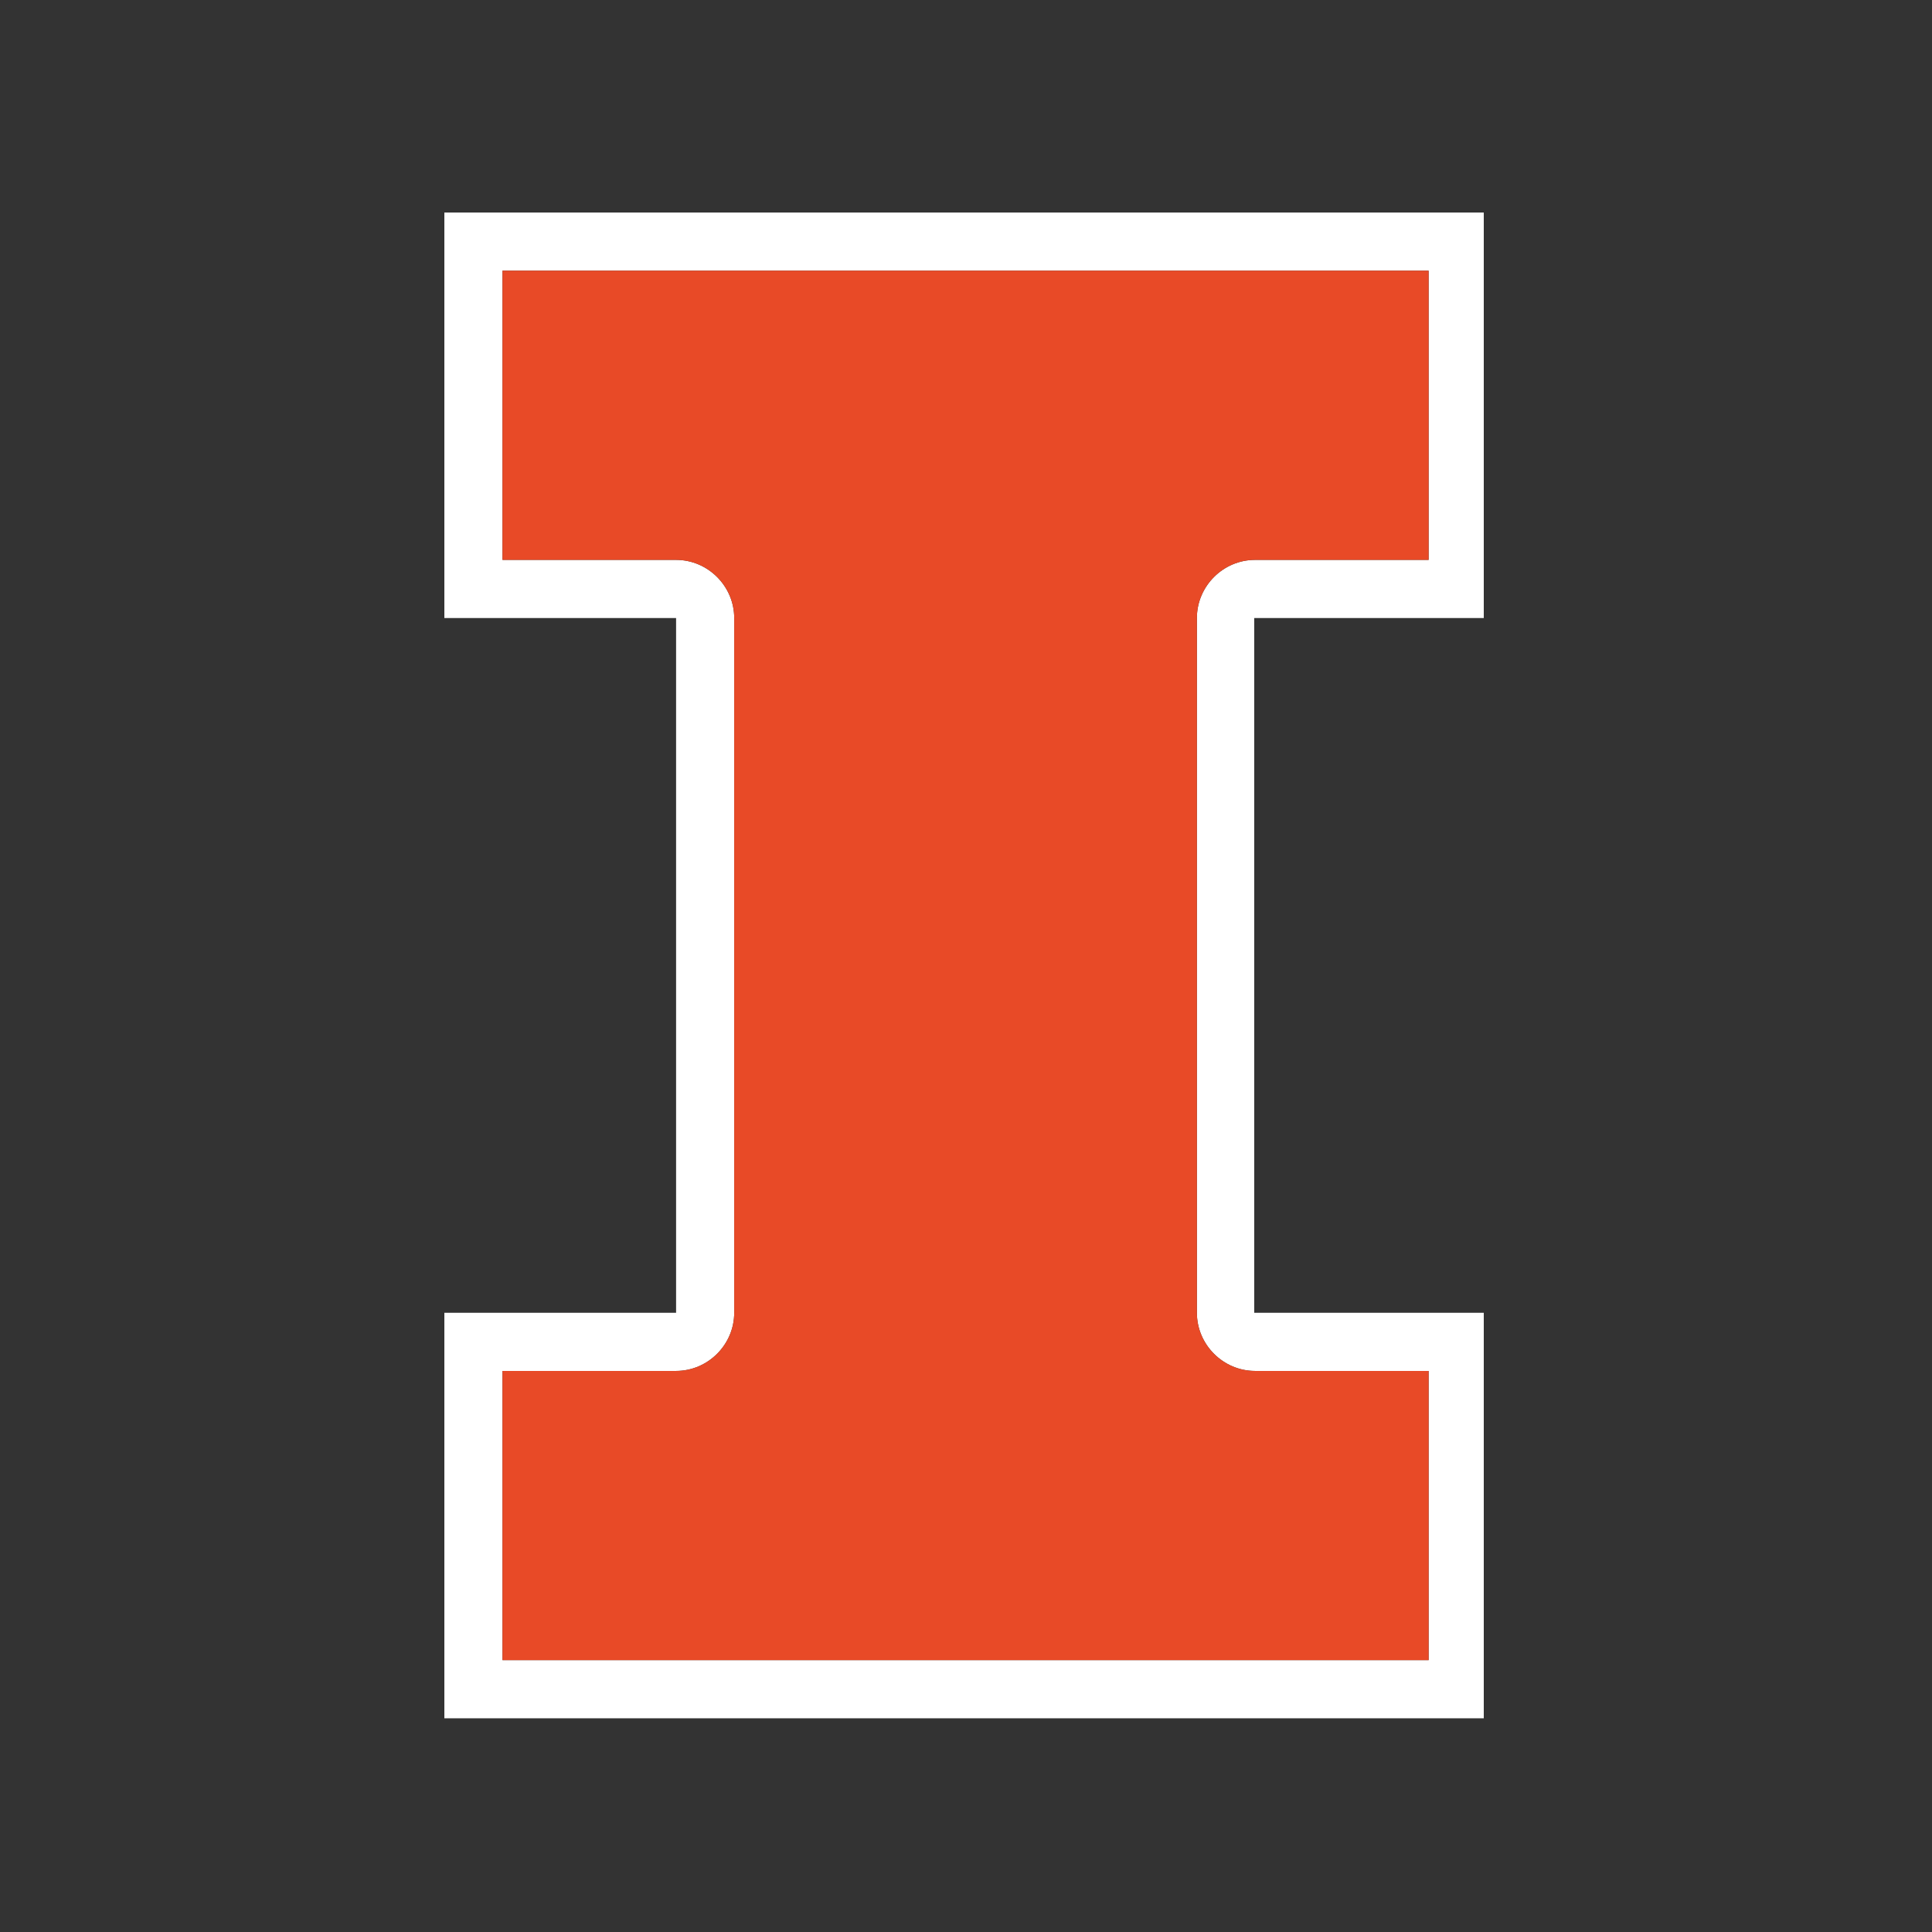 <svg width="500" height="500" viewBox="0 0 500 500" fill="none" xmlns="http://www.w3.org/2000/svg">
<rect x="0" y="0" width="500" height="500" fill="#333333" stroke="none"/>
<g clip-path="url(#clip0_1506:59890)">
<path d="M384.563 159.949V55H115V159.949H174.972V339.743H115V444.692H384.563V339.743H324.591V159.949H384.563ZM324.797 354.795H369.724V429.64H130.044V354.795H174.972C183.215 354.795 190.016 347.991 190.016 339.743V159.949C190.016 151.701 183.215 144.897 174.972 144.897H130.044V70.052H369.724V144.897H324.797C316.554 144.897 309.753 151.701 309.753 159.949V339.743C309.753 347.991 316.554 354.795 324.797 354.795Z" fill="white"/>
<path d="M324.797 144.897H369.724V70.052H130.044V144.897H174.972C183.215 144.897 190.016 151.701 190.016 159.949V339.743C190.016 347.991 183.215 354.795 174.972 354.795H130.044V429.64H369.724V354.795H324.797C316.554 354.795 309.753 347.991 309.753 339.743V159.949C309.753 151.701 316.554 144.897 324.797 144.897Z" fill="#E84A27"/>
</g>
<defs>
<clipPath id="clip0_1506:59890">
<rect width="269" height="389.692" fill="white" transform="translate(115 55)"/>
</clipPath>
</defs>
</svg>

